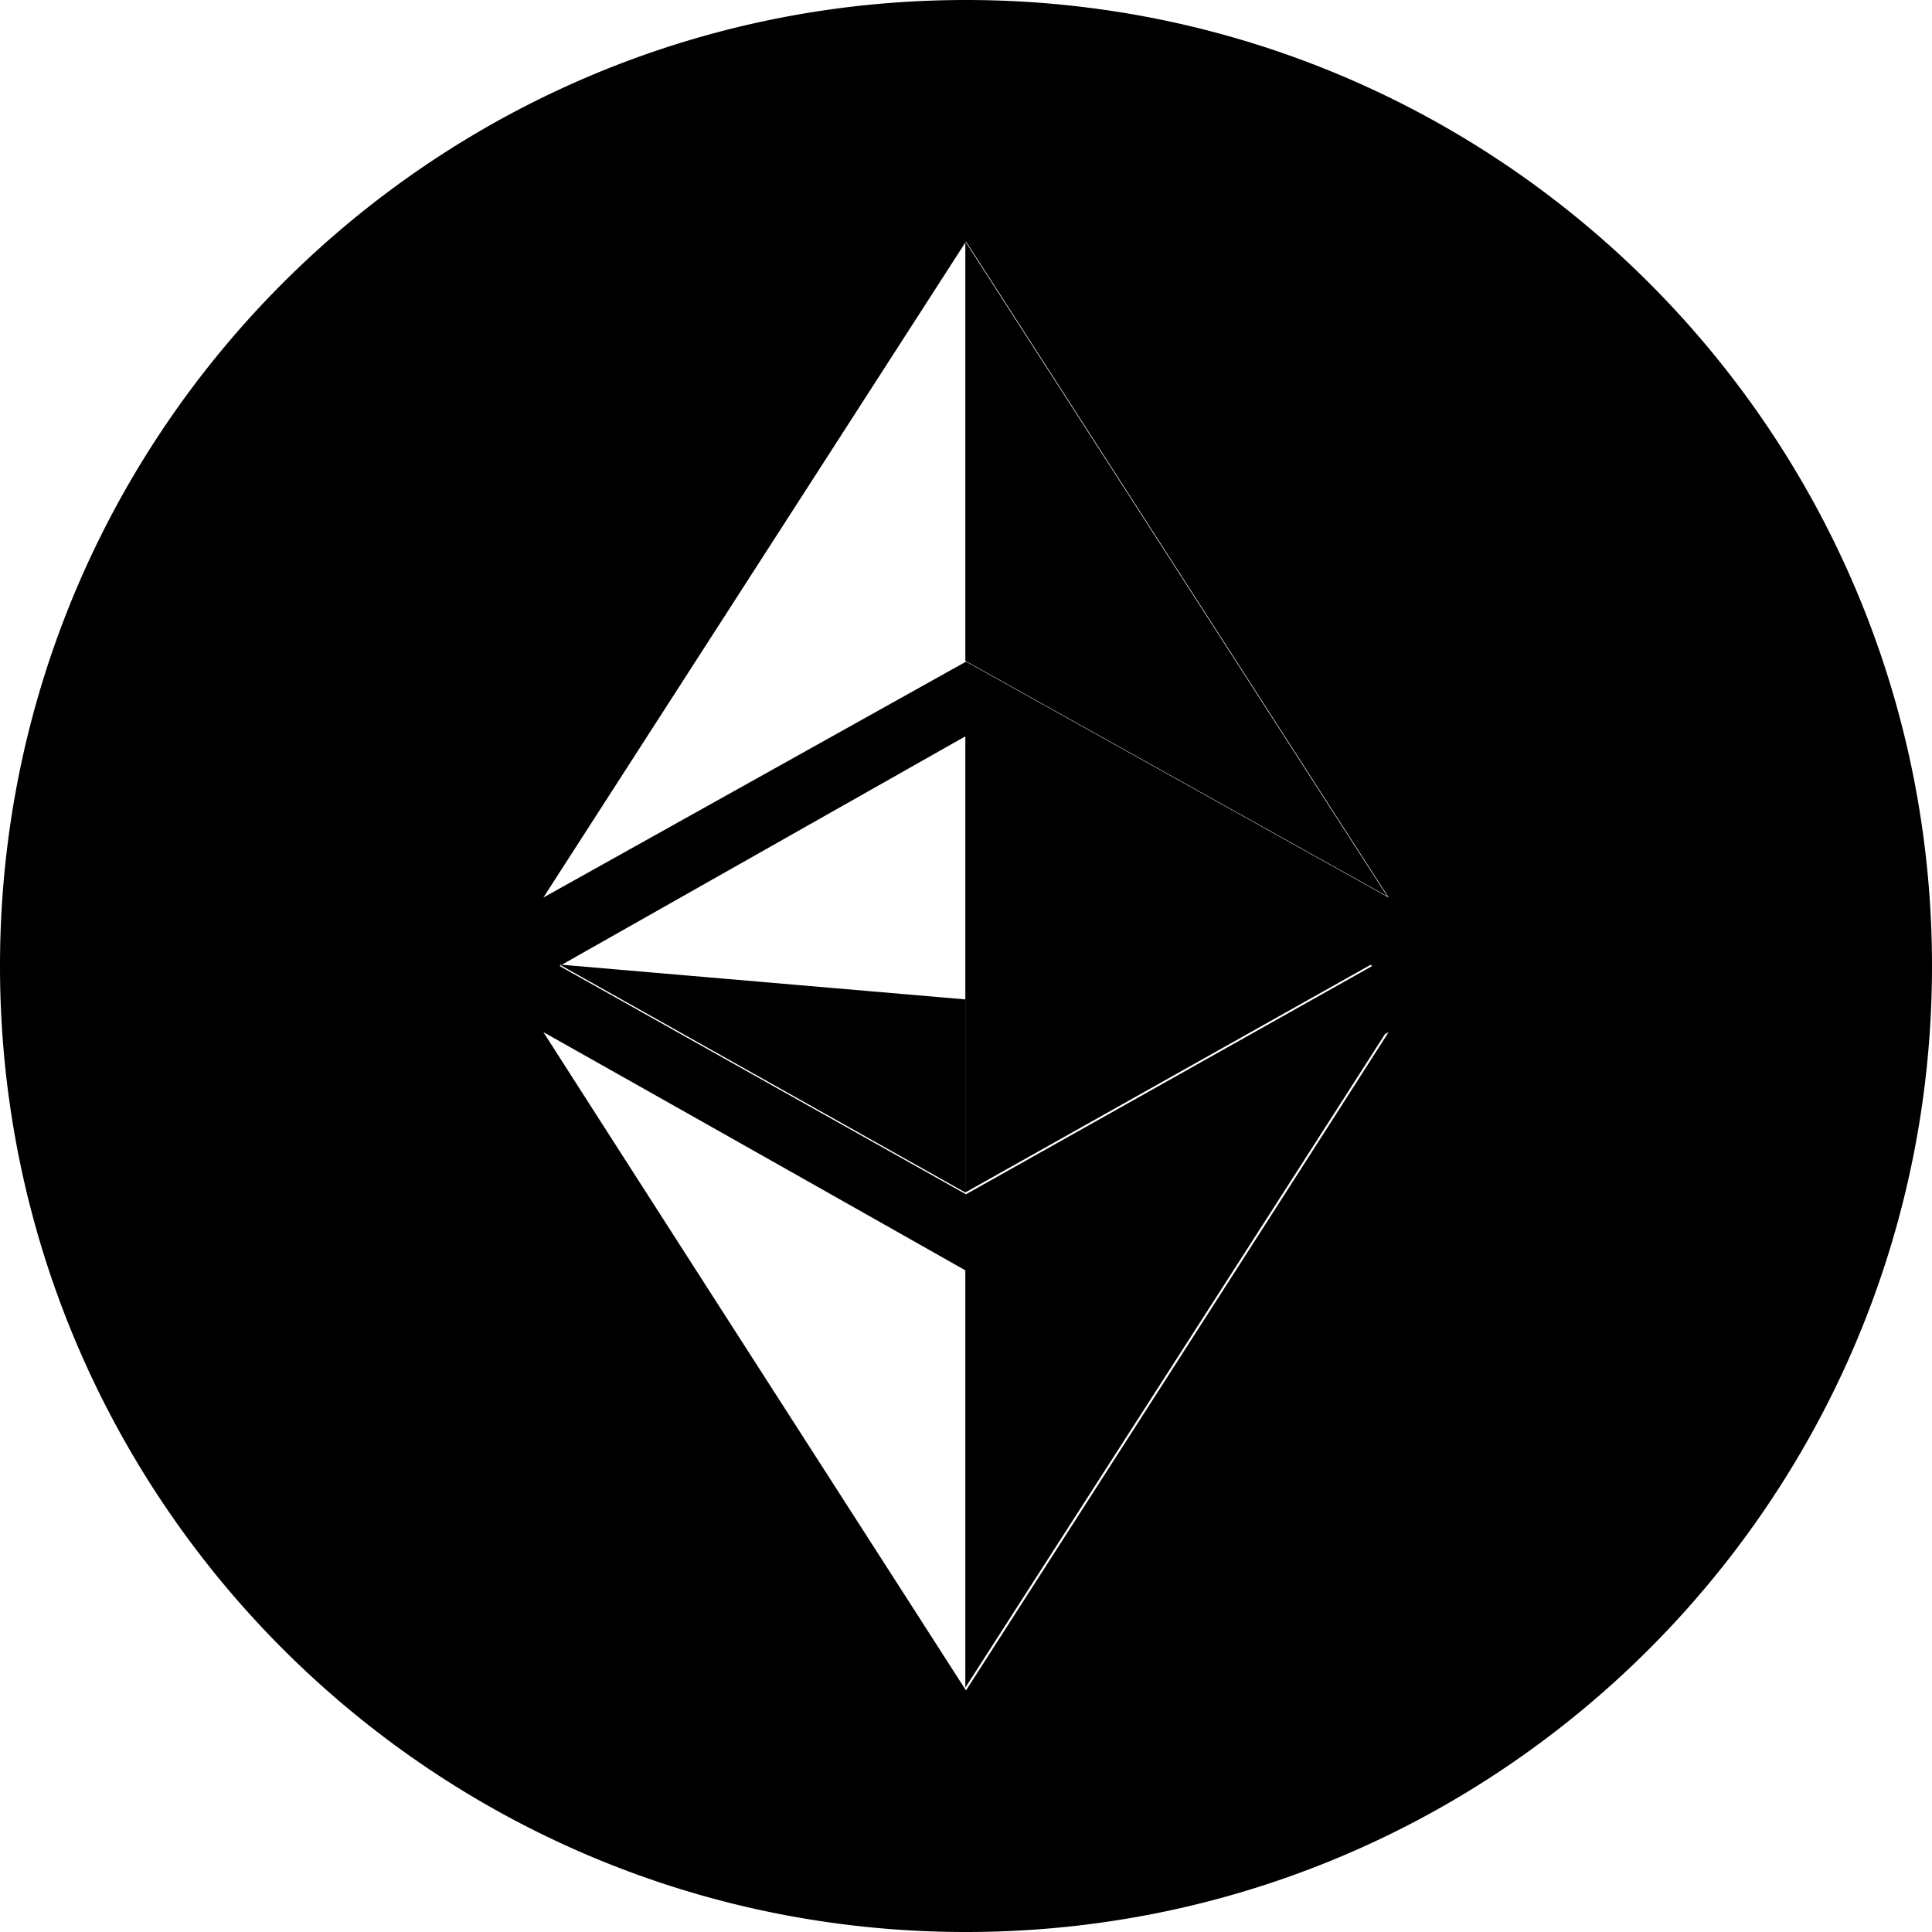 <svg width="64" height="64" viewBox="0 0 128 128" xmlns="http://www.w3.org/2000/svg"><path d="M64 128C28.652 128 0 99.348 0 64S28.652 0 64 0s64 28.652 64 64-28.652 64-64 64zm26.928-64L64 48.76 37.072 64 64 79.124l26.928-15.132zM64 84.188A15777.48 15777.48 0 0 0 36 68.38c8.316 12.992 18.64 29.04 28 43.616 9.36-14.572 19.684-30.624 28-43.616a15776.74 15776.74 0 0 0-28 15.808zm0-40.356L92 59.46 64 16 36 59.464l28-15.628zm26.84 20.072l-26.884 2.308V48.696l26.88 15.208zM63.956 84.056c7.92-4.48 18.148-10.256 27.952-15.776-8.304 12.968-18.608 28.984-27.952 43.528V84.056zm0-40.276V16l27.952 43.38-27.952-15.6zm0 22.432l26.88-2.308-26.88 15.1zm-.004 0l-26.884-2.308 26.884 15.1z"/></svg>